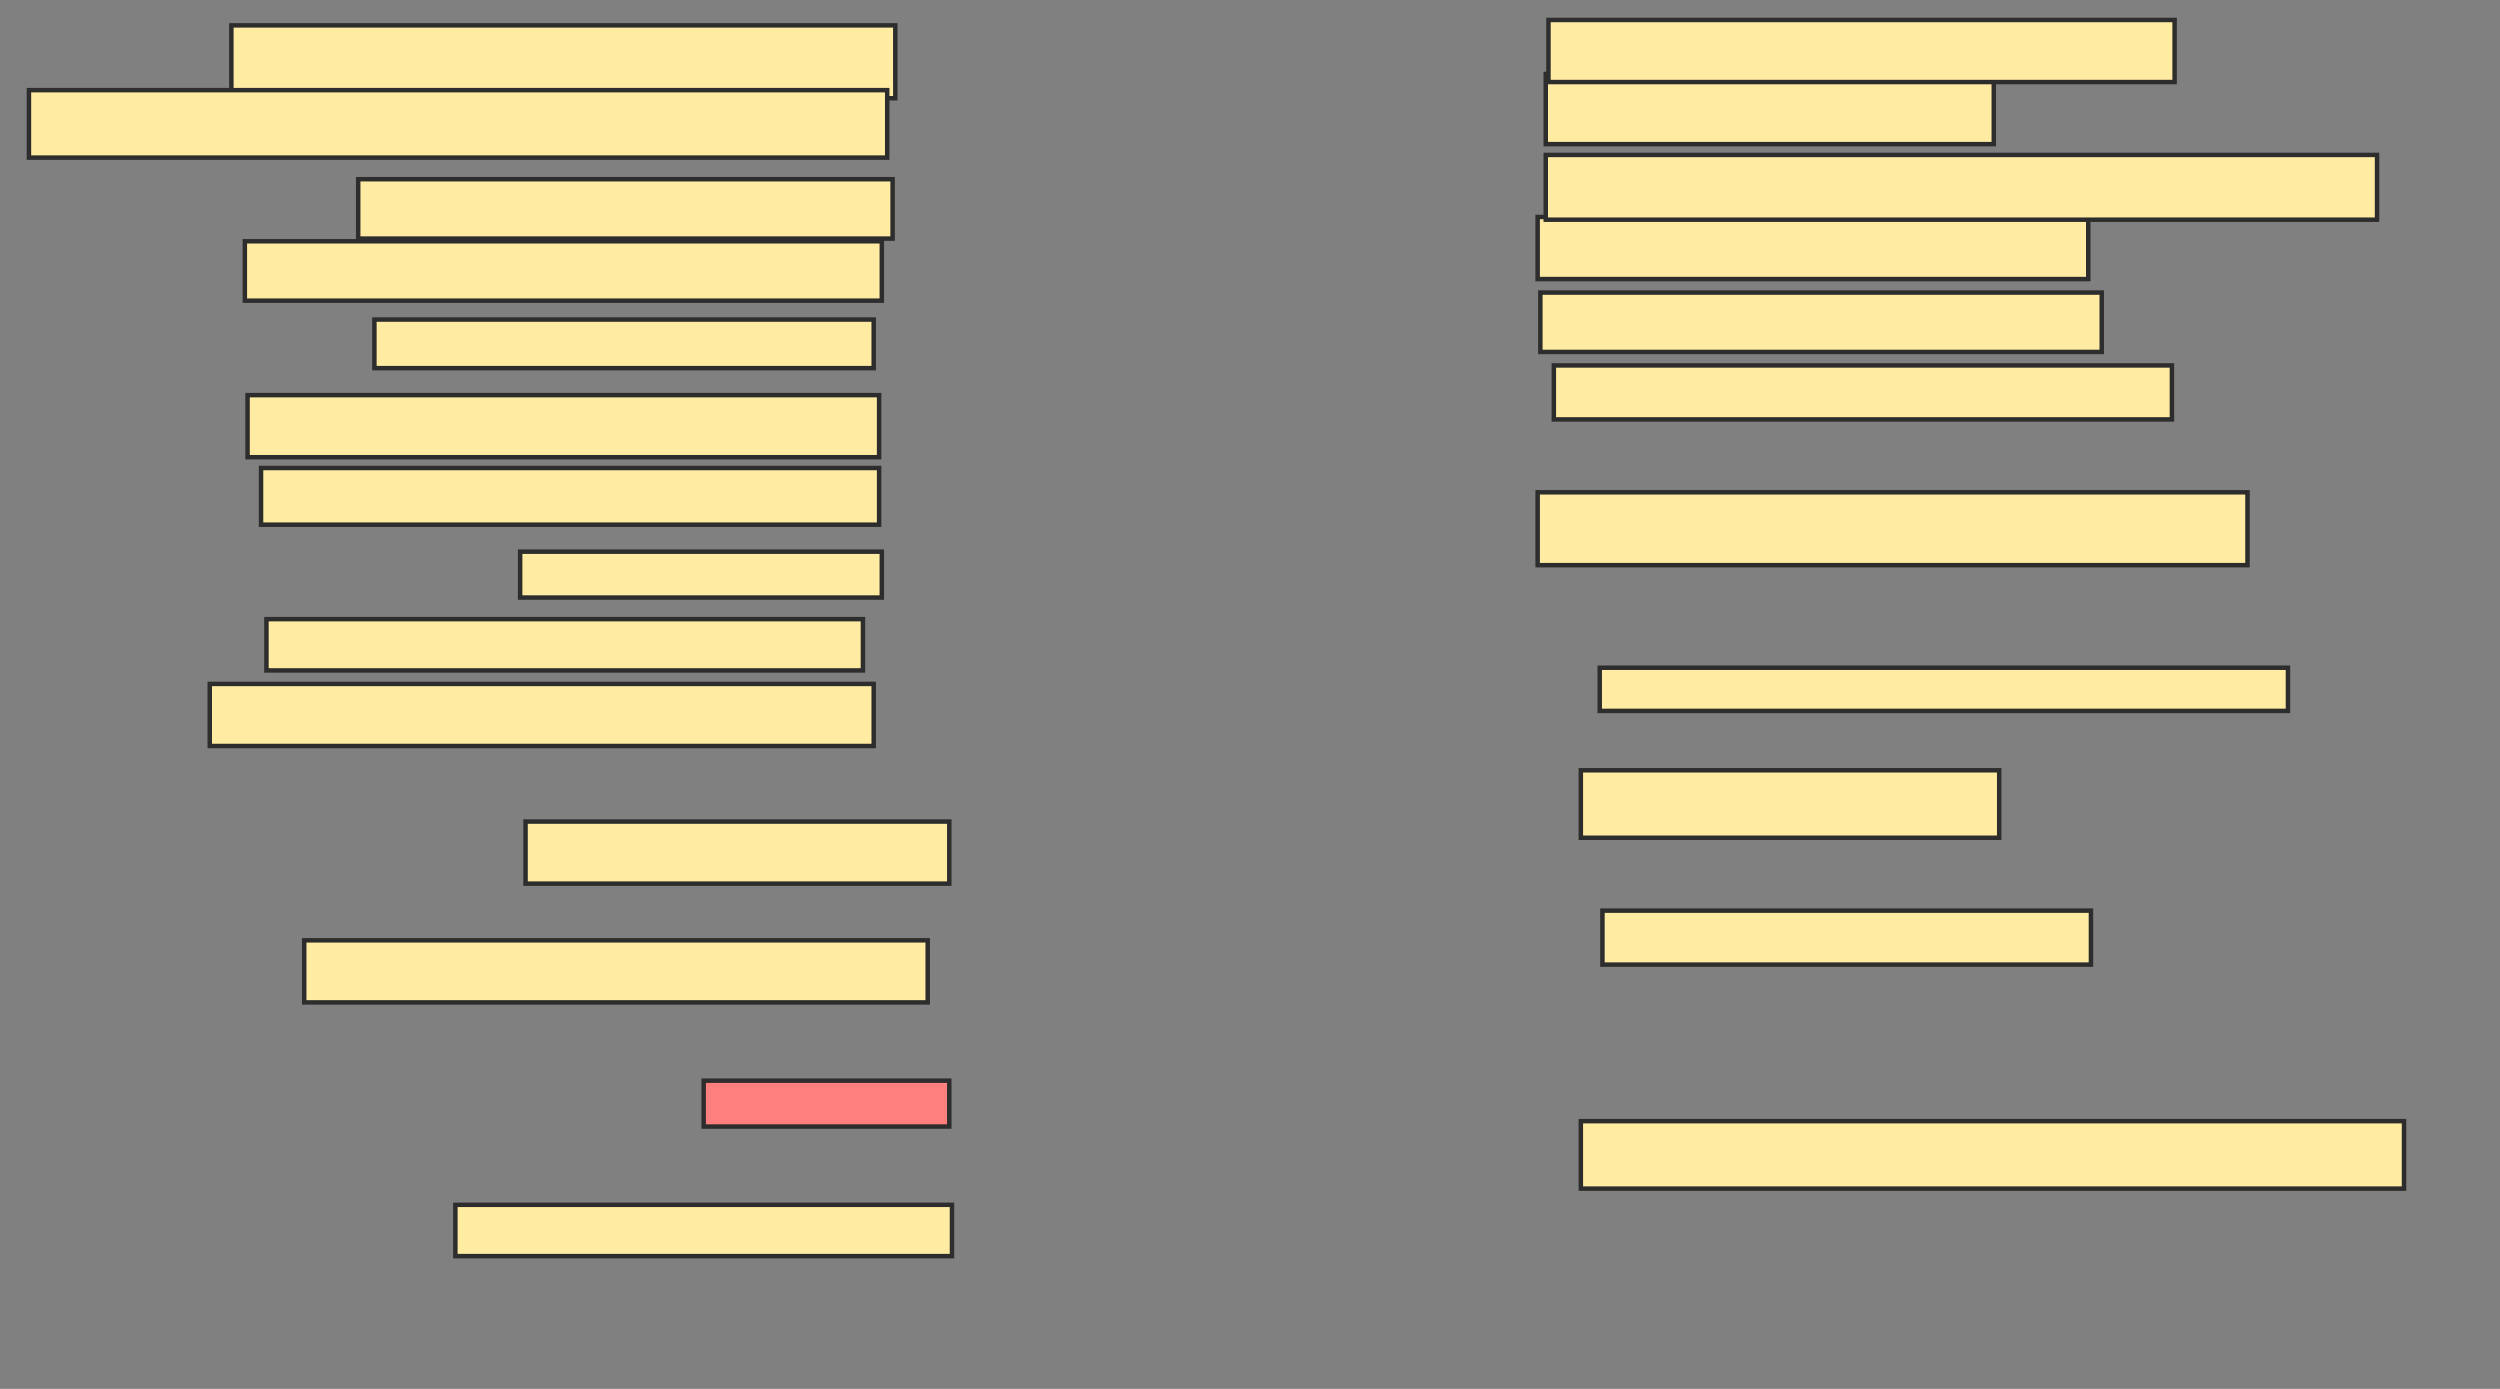 <svg xmlns="http://www.w3.org/2000/svg" width="558" height="310">
 <rect width="100%" height="100%" fill="#808080" stroke="none"/>
 <!-- Created with Image Occlusion Enhanced -->
 <g>
  <title>Labels</title>
 </g>
 <g>
  <title>Masks</title>
  <rect id="d7a0b038c7114507842e8cff29228aab-ao-1" height="16.265" width="148.193" y="5.663" x="51.639" stroke-linecap="null" stroke-linejoin="null" stroke-dasharray="null" stroke="#2D2D2D" fill="#FFEBA2"/>
  <rect id="d7a0b038c7114507842e8cff29228aab-ao-2" height="15.06" width="191.566" y="20.12" x="6.458" stroke-linecap="null" stroke-linejoin="null" stroke-dasharray="null" stroke="#2D2D2D" fill="#FFEBA2"/>
  <rect id="d7a0b038c7114507842e8cff29228aab-ao-3" height="13.253" width="119.277" y="40" x="79.952" stroke-linecap="null" stroke-linejoin="null" stroke-dasharray="null" stroke="#2D2D2D" fill="#FFEBA2"/>
  <rect id="d7a0b038c7114507842e8cff29228aab-ao-4" height="13.253" width="142.169" y="53.855" x="54.651" stroke-linecap="null" stroke-linejoin="null" stroke-dasharray="null" stroke="#2D2D2D" fill="#FFEBA2"/>
  <rect id="d7a0b038c7114507842e8cff29228aab-ao-5" height="10.843" width="111.446" y="71.325" x="83.566" stroke-linecap="null" stroke-linejoin="null" stroke-dasharray="null" stroke="#2D2D2D" fill="#FFEBA2"/>
  <rect id="d7a0b038c7114507842e8cff29228aab-ao-6" height="13.855" width="140.964" y="88.193" x="55.253" stroke-linecap="null" stroke-linejoin="null" stroke-dasharray="null" stroke="#2D2D2D" fill="#FFEBA2"/>
  <rect id="d7a0b038c7114507842e8cff29228aab-ao-7" height="12.651" width="137.952" y="104.458" x="58.265" stroke-linecap="null" stroke-linejoin="null" stroke-dasharray="null" stroke="#2D2D2D" fill="#FFEBA2"/>
  <rect id="d7a0b038c7114507842e8cff29228aab-ao-8" height="10.241" width="80.723" y="123.133" x="116.096" stroke-linecap="null" stroke-linejoin="null" stroke-dasharray="null" stroke="#2D2D2D" fill="#FFEBA2"/>
  <rect id="d7a0b038c7114507842e8cff29228aab-ao-9" height="11.446" width="133.133" y="138.193" x="59.47" stroke-linecap="null" stroke-linejoin="null" stroke-dasharray="null" stroke="#2D2D2D" fill="#FFEBA2"/>
  <rect id="d7a0b038c7114507842e8cff29228aab-ao-10" height="13.855" width="148.193" y="152.651" x="46.819" stroke-linecap="null" stroke-linejoin="null" stroke-dasharray="null" stroke="#2D2D2D" fill="#FFEBA2"/>
  <rect id="d7a0b038c7114507842e8cff29228aab-ao-11" height="13.855" width="94.578" y="183.374" x="117.301" stroke-linecap="null" stroke-linejoin="null" stroke-dasharray="null" stroke="#2D2D2D" fill="#FFEBA2"/>
  <rect id="d7a0b038c7114507842e8cff29228aab-ao-12" height="13.855" width="139.157" y="209.88" x="67.904" stroke-linecap="null" stroke-linejoin="null" stroke-dasharray="null" stroke="#2D2D2D" fill="#FFEBA2"/>
  <rect id="d7a0b038c7114507842e8cff29228aab-ao-13" height="10.241" width="54.819" y="241.205" x="157.06" stroke-linecap="null" stroke-linejoin="null" stroke-dasharray="null" stroke="#2D2D2D" fill="#FF7E7E" class="qshape"/>
  <rect id="d7a0b038c7114507842e8cff29228aab-ao-14" height="11.446" width="110.843" y="268.916" x="101.639" stroke-linecap="null" stroke-linejoin="null" stroke-dasharray="null" stroke="#2D2D2D" fill="#FFEBA2"/>
  <rect id="d7a0b038c7114507842e8cff29228aab-ao-15" height="15.06" width="183.735" y="250.241" x="352.843" stroke-linecap="null" stroke-linejoin="null" stroke-dasharray="null" stroke="#2D2D2D" fill="#FFEBA2"/>
  <rect id="d7a0b038c7114507842e8cff29228aab-ao-16" height="12.048" width="109.036" y="203.253" x="357.663" stroke-linecap="null" stroke-linejoin="null" stroke-dasharray="null" stroke="#2D2D2D" fill="#FFEBA2"/>
  <rect id="d7a0b038c7114507842e8cff29228aab-ao-17" height="15.06" width="93.374" y="171.928" x="352.843" stroke-linecap="null" stroke-linejoin="null" stroke-dasharray="null" stroke="#2D2D2D" fill="#FFEBA2"/>
  <rect id="d7a0b038c7114507842e8cff29228aab-ao-18" height="9.639" width="153.614" y="149.036" x="357.06" stroke-linecap="null" stroke-linejoin="null" stroke-dasharray="null" stroke="#2D2D2D" fill="#FFEBA2"/>
  <rect id="d7a0b038c7114507842e8cff29228aab-ao-19" height="16.265" width="158.434" y="109.88" x="343.205" stroke-linecap="null" stroke-linejoin="null" stroke-dasharray="null" stroke="#2D2D2D" fill="#FFEBA2"/>
  <rect id="d7a0b038c7114507842e8cff29228aab-ao-20" height="12.048" width="137.952" y="81.566" x="346.819" stroke-linecap="null" stroke-linejoin="null" stroke-dasharray="null" stroke="#2D2D2D" fill="#FFEBA2"/>
  <rect id="d7a0b038c7114507842e8cff29228aab-ao-21" height="13.253" width="125.301" y="65.301" x="343.807" stroke-linecap="null" stroke-linejoin="null" stroke-dasharray="null" stroke="#2D2D2D" fill="#FFEBA2"/>
  <rect id="d7a0b038c7114507842e8cff29228aab-ao-22" height="13.855" width="122.892" y="48.434" x="343.205" stroke-linecap="null" stroke-linejoin="null" stroke-dasharray="null" stroke="#2D2D2D" fill="#FFEBA2"/>
  <rect id="d7a0b038c7114507842e8cff29228aab-ao-23" height="14.458" width="185.542" y="34.578" x="345.012" stroke-linecap="null" stroke-linejoin="null" stroke-dasharray="null" stroke="#2D2D2D" fill="#FFEBA2"/>
  <rect id="d7a0b038c7114507842e8cff29228aab-ao-24" height="15.663" width="100" y="16.506" x="345.012" stroke-linecap="null" stroke-linejoin="null" stroke-dasharray="null" stroke="#2D2D2D" fill="#FFEBA2"/>
  <rect id="d7a0b038c7114507842e8cff29228aab-ao-25" height="13.855" width="139.759" y="4.458" x="345.614" stroke-linecap="null" stroke-linejoin="null" stroke-dasharray="null" stroke="#2D2D2D" fill="#FFEBA2"/>
 </g>
</svg>